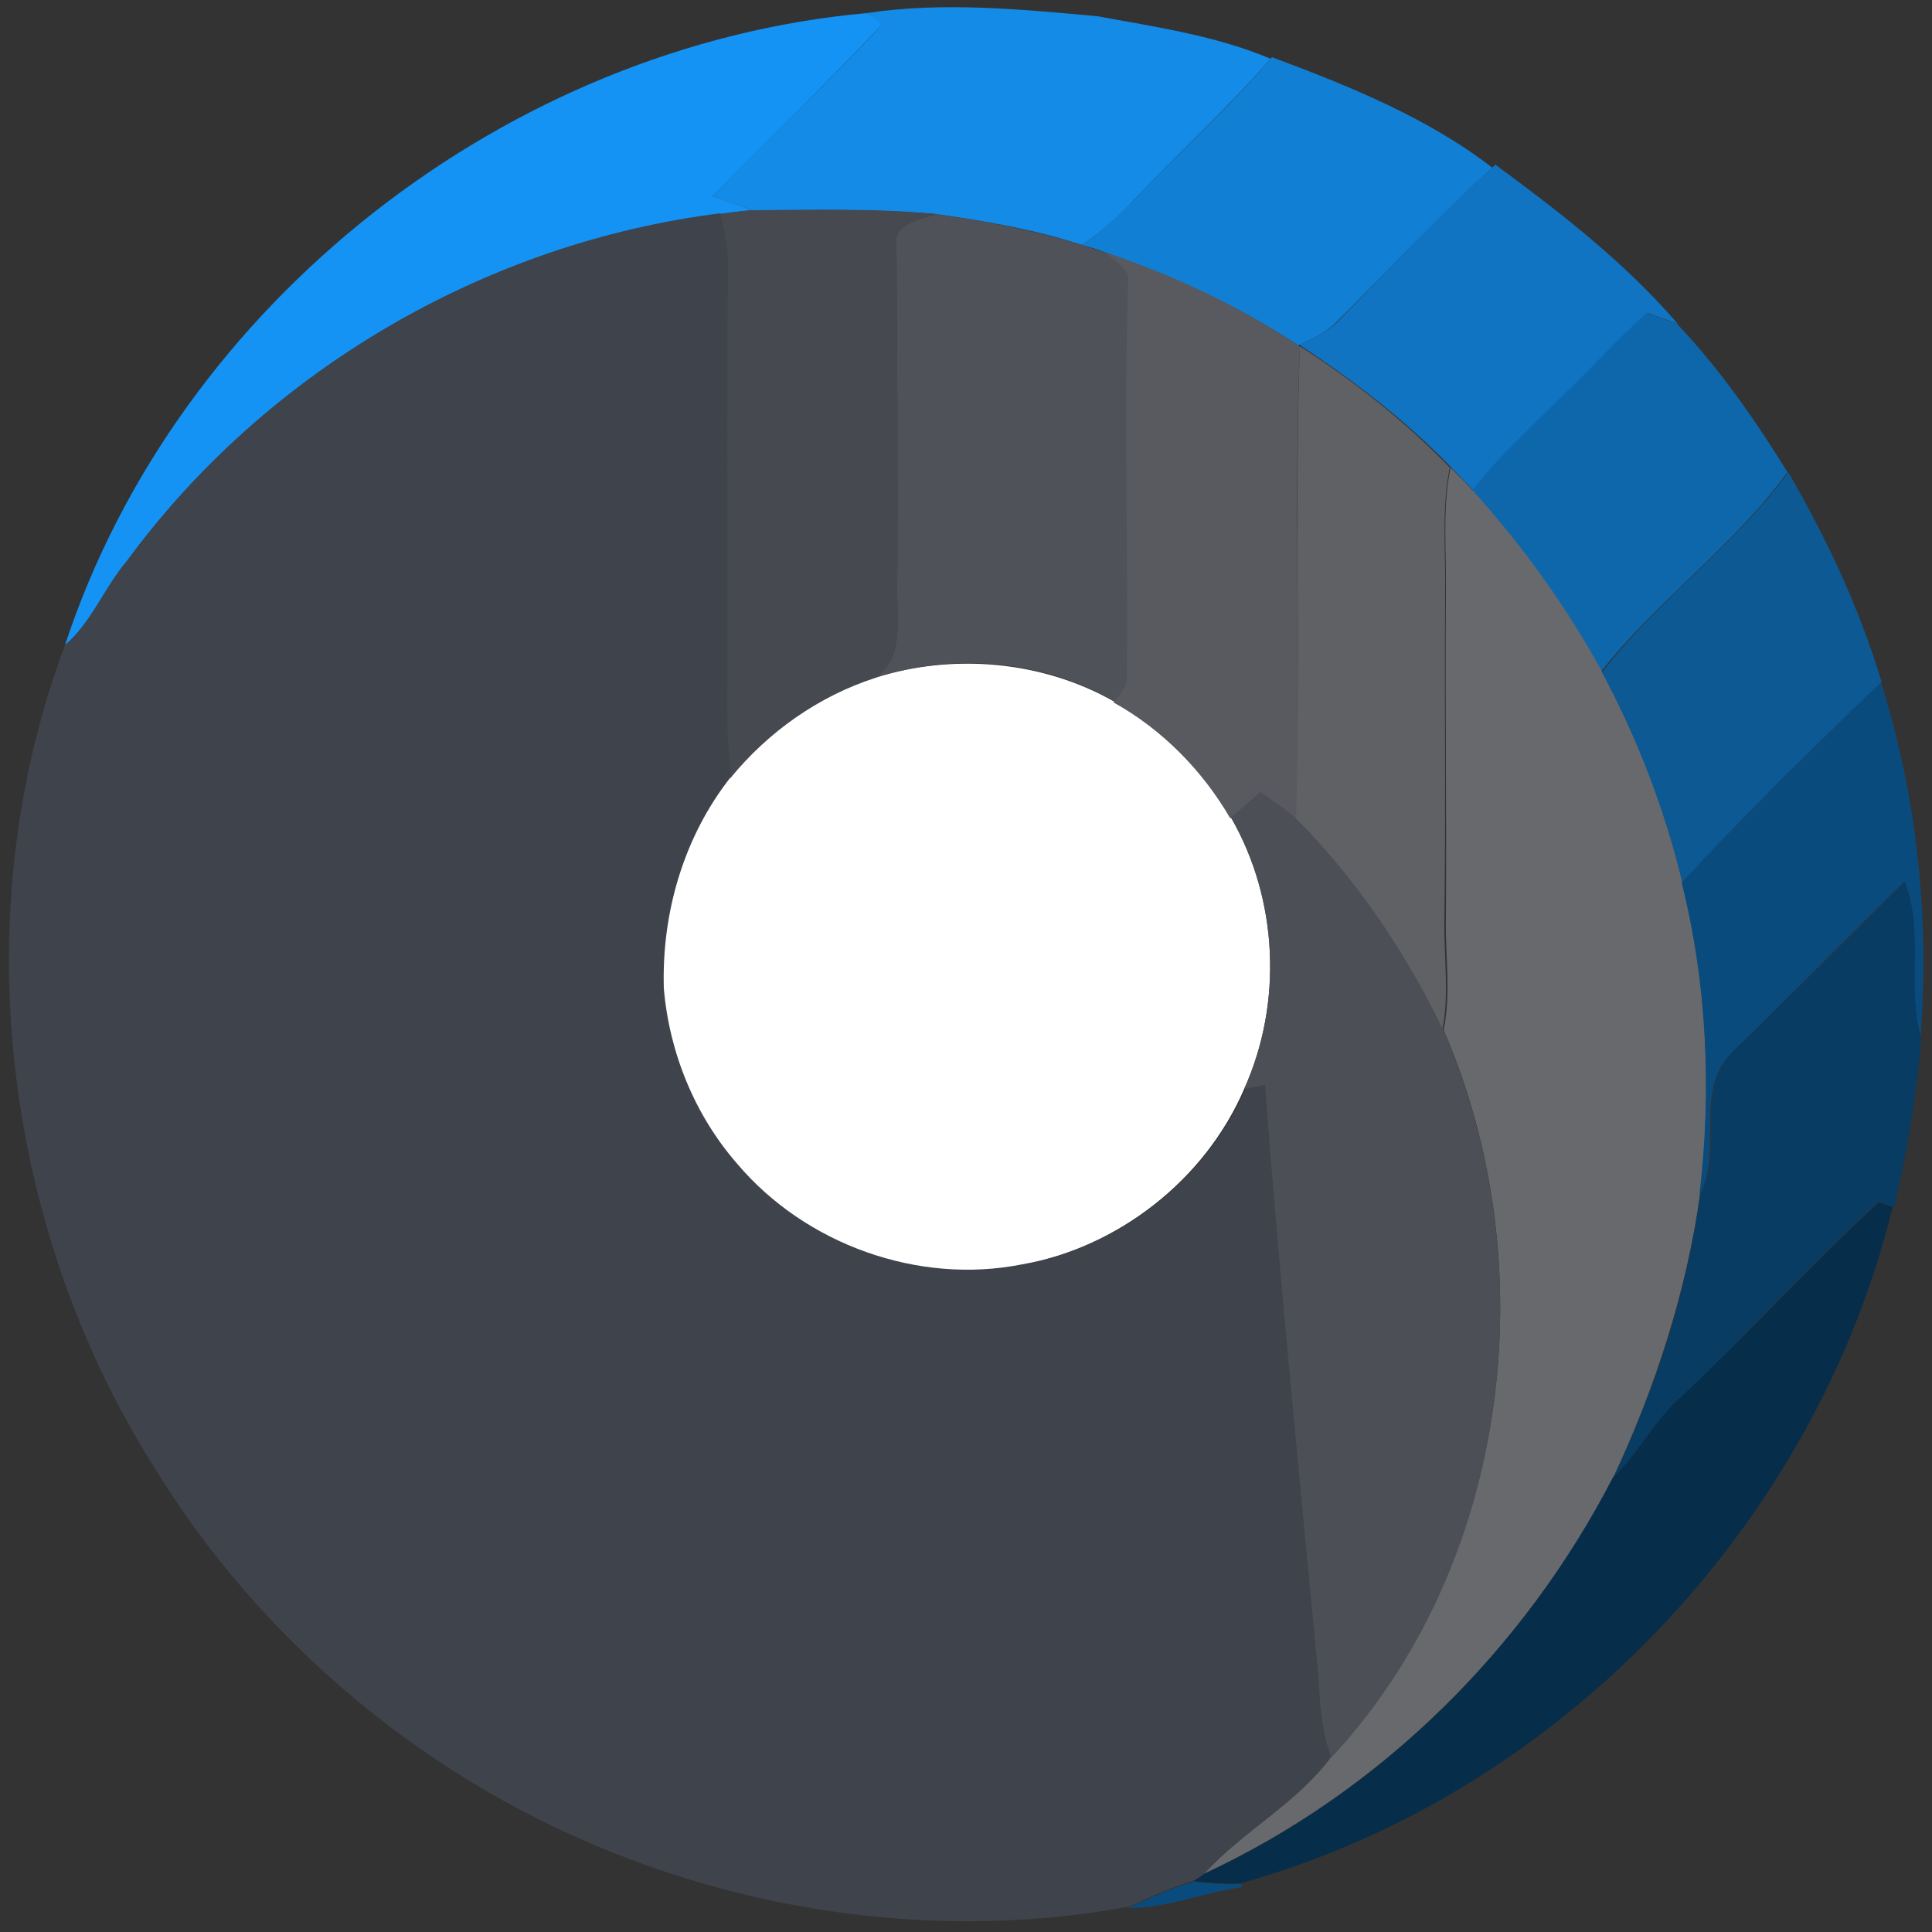 <?xml version="1.0" encoding="utf-8"?>
<!-- Generator: Adobe Illustrator 26.0.3, SVG Export Plug-In . SVG Version: 6.00 Build 0)  -->
<svg version="1.1" id="Layer_1" xmlns="http://www.w3.org/2000/svg" xmlns:xlink="http://www.w3.org/1999/xlink" x="0px" y="0px"
	 viewBox="0 0 250 250" style="enable-background:new 0 0 250 250;" xml:space="preserve">
<rect x="0" y="0" width="250" height="250" fill="#333333" stroke="none"/>
<style type="text/css">
	.st0{fill:#FFFFFF;}
	.st1{fill:#138BE7;}
	.st2{fill:#1493F4;}
	.st3{fill:#117FD4;}
	.st4{fill:#1074C2;}
	.st5{fill:#464950;}
	.st6{fill:#3F434B;}
	.st7{fill:#4F5258;}
	.st8{fill:#585A5F;}
	.st9{fill:#0E67AB;}
	.st10{fill:#5F6165;}
	.st11{fill:#68696C;}
	.st12{fill:#0C5993;}
	.st13{fill:#0A4B7D;}
	.st14{fill:#4C4F56;}
	.st15{fill:#083C63;}
	.st16{fill:#062D4A;}
</style>
<g id="_x23_ffffffff">
	<path class="st0" d="M113.2,87.7c10.2-3.2,21.7-2.2,31,3.1c6.2,3.6,11.4,8.8,15.1,15c6.1,10.6,6.7,24,1.7,35.1
		c-5.1,11.8-16.3,20.5-28.9,22.8c-13.5,2.7-28.1-2.6-36.9-13c-5.5-6.3-8.8-14.4-9.5-22.7c-0.2-9.8,2.6-19.7,8.7-27.4
		C99.4,94.7,105.9,90,113.2,87.7z"/>
</g>
<g id="_x23_138be7ff">
	<path class="st1" d="M112.1,1.7c9.9-1.5,20-0.5,29.9,0.4c7.6,1.4,15.3,2.5,22.4,5.5c-5.5,6.4-11.8,12.1-17.6,18.2
		c-2,2.2-4.3,4.2-6.8,5.9c-6.1-2-12.5-3.1-18.9-4c-7.9-0.7-15.8-0.5-23.7-0.5c-1.7-0.6-3.5-1.2-5.2-1.8c7.2-7.5,14.9-14.6,22-22.3
		C113.6,2.8,112.6,2.1,112.1,1.7z"/>
</g>
<g id="_x23_1493f4ff">
	<path class="st2" d="M8.4,83.5C23,39.1,65.7,5.9,112.1,1.7c0.5,0.3,1.6,1,2.1,1.4c-7.1,7.6-14.7,14.8-22,22.3
		c1.8,0.6,3.5,1.2,5.2,1.8c-1.4,0.1-2.9,0.3-4.3,0.5C62.9,31.4,34.5,48,16.5,72.5C13.5,76,11.9,80.5,8.4,83.5z"/>
</g>
<g id="_x23_117fd4ff">
	<path class="st3" d="M164.4,7.6l0.2-0.2c9.9,3.7,20.1,7.8,28.5,14.3c-7.1,6.4-13.5,13.4-20.3,20.1c-1.3,1.3-3.1,2.1-4.8,2.9
		c-7.7-5.1-16.2-9-24.9-12c-1-0.4-2-0.7-3.1-1c2.5-1.7,4.7-3.7,6.8-5.9C152.6,19.7,158.9,14.1,164.4,7.6z"/>
</g>
<g id="_x23_1074c2ff">
	<path class="st4" d="M193.1,21.7l0.4-0.4c8.4,6.2,16.7,12.6,23.6,20.6c-1.3-0.5-2.6-0.9-3.9-1.4c-3.7,3.2-6.9,6.9-10.4,10.3
		c-4.1,4.2-8.6,8.1-12.1,12.7c-1-1-1.9-2-2.9-3c-5.8-6-12.4-11.1-19.4-15.7l-0.2-0.2c1.7-0.8,3.5-1.6,4.8-2.9
		C179.6,35.1,186,28,193.1,21.7z"/>
</g>
<g id="_x23_464950ff">
	<path class="st5" d="M93.1,27.7c1.4-0.2,2.9-0.4,4.3-0.5c7.9,0,15.8-0.3,23.7,0.5c-2.1,0.8-5.7,1.2-5.1,4.3
		c0.1,14.7,0.2,29.3,0.1,44c-0.1,4,1,9-2.8,11.7c-7.4,2.4-13.9,7-18.8,13C94.2,97.7,94,94.9,94,92c0.2-19-0.1-38,0.1-57
		C94.2,32.5,93.7,30,93.1,27.7z"/>
</g>
<g id="_x23_3f434bff">
	<path class="st6" d="M16.5,72.5c18-24.5,46.4-41.1,76.7-44.9c0.6,2.4,1.1,4.8,1,7.3c-0.2,19,0,38-0.1,57c0,2.9,0.2,5.8,0.5,8.6
		c-6.1,7.7-9,17.6-8.7,27.4c0.7,8.3,4,16.4,9.5,22.7c8.8,10.4,23.4,15.7,36.9,13c12.6-2.2,23.8-11,28.9-22.8
		c0.9-0.2,1.8-0.3,2.7-0.5c1.9,25.5,4.6,51,6.9,76.5c0.1,3.5,0.3,7.1,1.7,10.5c-4.5,6.1-11.4,9.5-16.4,15.1
		c-0.4,0.2-1.1,0.7-1.4,0.9c-2.9,0.8-5.7,2.1-8.5,3.4c-21.6,4-44.4,1.6-64.9-6.2c-25.5-9.6-47.6-27.9-61.7-51.2
		C0.2,158.2-4.5,117.9,8.4,83.5C11.9,80.5,13.5,76,16.5,72.5z"/>
</g>
<g id="_x23_4f5258ff">
	<path class="st7" d="M116,32c-0.6-3.1,3-3.5,5.1-4.3c6.4,0.9,12.7,2.1,18.9,4c1,0.3,2,0.7,3.1,1c1.1,1,2.6,1.7,3.1,3.1
		c-0.7,17.1,0,34.2-0.2,51.3c0.1,1.5-0.9,2.6-1.7,3.7c-9.3-5.4-20.8-6.4-31-3.1c3.8-2.7,2.7-7.7,2.8-11.7
		C116.2,61.3,116.1,46.6,116,32z"/>
</g>
<g id="_x23_585a5fff">
	<path class="st8" d="M143.1,32.7c8.8,2.9,17.2,6.9,24.9,12l0.2,0.2c-0.8,20.4,0.1,40.9-0.4,61.3c-1.5-1.4-3.1-2.5-4.8-3.6
		c-1.2,1.1-2.5,2.2-3.8,3.3c-3.6-6.2-8.8-11.5-15.1-15c0.9-1.1,1.9-2.2,1.7-3.7c0.2-17.1-0.4-34.2,0.2-51.3
		C145.6,34.4,144.1,33.7,143.1,32.7z"/>
</g>
<g id="_x23_0e67abff">
	<path class="st9" d="M213.1,40.5c1.3,0.5,2.6,0.9,3.9,1.4c5.5,5.8,10.1,12.4,14.3,19.2c-7,9.6-16.9,16.6-24.2,25.9
		c-4.5-8.5-10.2-16.3-16.7-23.4c3.6-4.7,8-8.6,12.1-12.7C206.2,47.4,209.4,43.7,213.1,40.5z"/>
</g>
<g id="_x23_5f6165ff">
	<path class="st10" d="M168.2,44.8c7,4.5,13.6,9.7,19.4,15.7c-1.1,5.4-0.5,11-0.6,16.5c-0.1,14,0.1,28-0.1,42
		c-0.1,4.8,0.7,9.7-0.3,14.4c-4.9-10-11.1-19.4-18.9-27.3C168.3,85.7,167.5,65.2,168.2,44.8z"/>
</g>
<g id="_x23_68696cff">
	<path class="st11" d="M187.1,77c0.1-5.5-0.5-11.1,0.6-16.5c1,1,2,2,2.9,3c6.4,7.1,12.1,15,16.7,23.4c4.6,8.6,8.1,17.7,10.4,27.2
		c3.2,13.2,3.8,26.9,2.3,40.4c-1.8,12.7-5.8,25-11.2,36.6c-11.5,22.2-30.1,40.7-52.9,51.3c5-5.5,11.9-9,16.4-15.1
		c23-24.8,27.8-63.4,14.5-94c1-4.8,0.2-9.6,0.3-14.4C187.2,105,187,91,187.1,77z"/>
</g>
<g id="_x23_0c5993ff">
	<path class="st12" d="M231.4,61.1c5,8.6,9.2,17.6,12.1,27.2l0,0c-8.9,8.4-17.6,17-25.8,25.9c-2.3-9.5-5.8-18.6-10.4-27.2
		C214.5,77.6,224.4,70.7,231.4,61.1z"/>
</g>
<g id="_x23_0a4b7dff">
	<path class="st13" d="M217.6,114.2c8.3-8.9,17-17.5,25.8-25.9c4.7,14.9,6.3,30.6,5.1,46.1c-1.8-6.7,0.5-13.8-2.1-20.3
		c-7.5,7.3-14.8,14.8-22.3,22.1c-5,4.9-1.1,12.7-4.2,18.4C221.5,141.1,220.9,127.4,217.6,114.2z"/>
	<path class="st13" d="M146,246.9c2.8-1.3,5.5-2.6,8.5-3.4c2,0.2,4.1,0.4,6.1,0.3l0.1,0.4C155.7,244.9,151,246.9,146,246.9z"/>
</g>
<g id="_x23_4c4f56ff">
	<path class="st14" d="M159.3,105.8c1.2-1.1,2.5-2.2,3.8-3.3c1.6,1.1,3.3,2.2,4.8,3.6c7.8,7.9,14.1,17.3,18.9,27.3
		c13.3,30.6,8.5,69.3-14.5,94c-1.3-3.3-1.5-6.9-1.7-10.5c-2.4-25.5-5-51-6.9-76.5c-0.9,0.2-1.8,0.3-2.7,0.5
		C166,129.8,165.4,116.4,159.3,105.8z"/>
</g>
<g id="_x23_083c63ff">
	<path class="st15" d="M246.5,114.1c2.5,6.4,0.2,13.6,2.1,20.3c-0.6,7.3-1.8,14.6-3.5,21.8l-0.2-0.1c-0.4-0.1-1.3-0.4-1.8-0.6
		c-8.8,8.1-16.8,16.9-25.4,25.1c-3.5,3.1-5.6,7.3-8.9,10.5c5.5-11.6,9.5-23.9,11.2-36.6c3.2-5.7-0.8-13.4,4.2-18.4
		C231.7,128.9,239.1,121.4,246.5,114.1z"/>
</g>
<g id="_x23_062d4aff">
	<path class="st16" d="M243.1,155.6c0.5,0.1,1.3,0.4,1.8,0.6c-10.1,41.3-43.3,76.1-84.4,87.5c-2.1,0.1-4.1-0.1-6.1-0.3
		c0.4-0.2,1.1-0.7,1.4-0.9c22.8-10.6,41.4-29,52.9-51.3c3.4-3.2,5.4-7.5,8.9-10.5C226.3,172.5,234.4,163.6,243.1,155.6z"/>
</g>
</svg>
